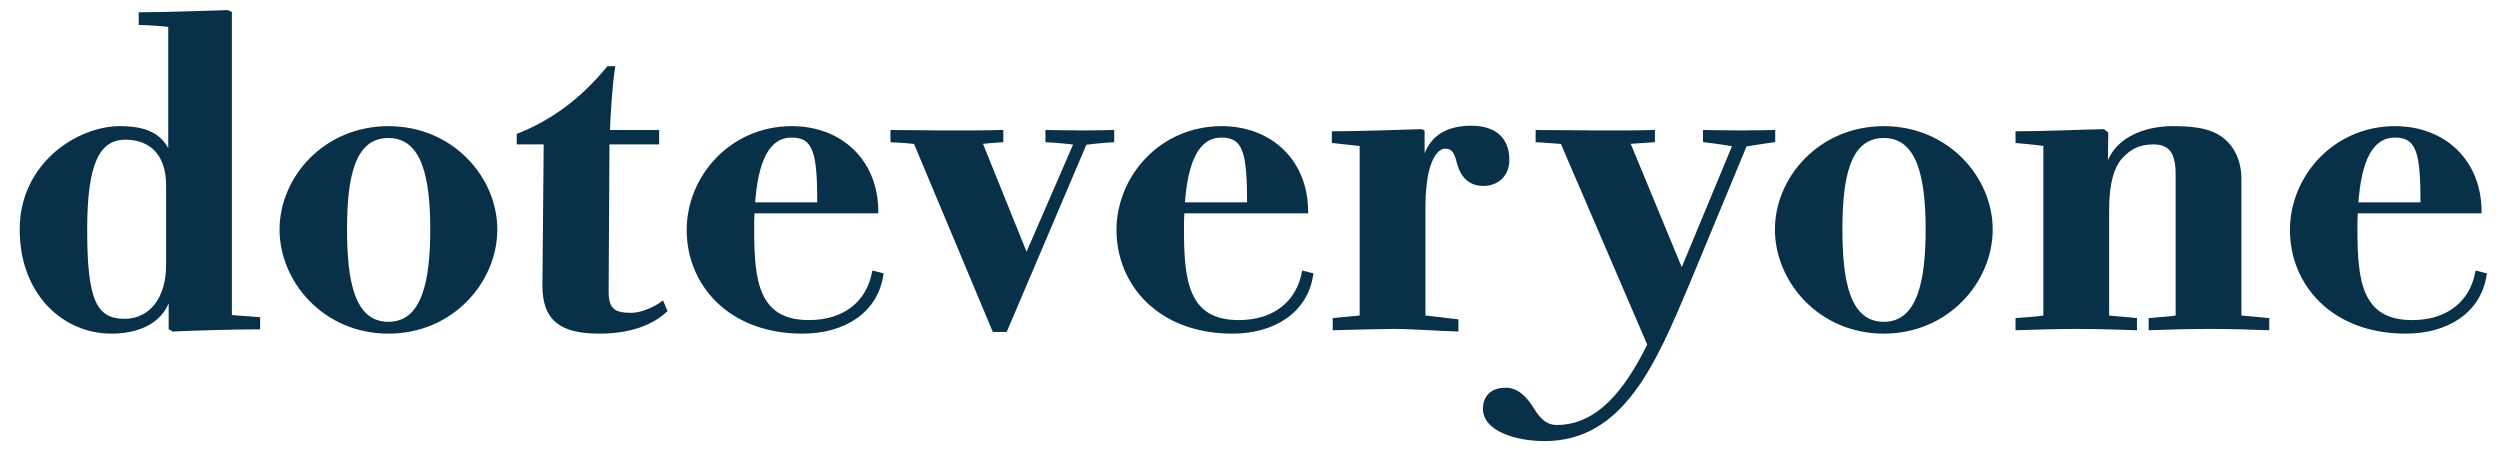 <?xml version="1.0" encoding="utf-8"?>
<!-- Generator: Adobe Illustrator 21.0.2, SVG Export Plug-In . SVG Version: 6.00 Build 0)  -->
<svg version="1.1" id="Layer_1" xmlns="http://www.w3.org/2000/svg" xmlns:xlink="http://www.w3.org/1999/xlink" x="0px" y="0px"
	 viewBox="0 0 1751.9 318" style="enable-background:new 0 0 1751.9 318;" xml:space="preserve">
<style type="text/css">
	.st0{fill:#093049;stroke:#093049;stroke-width:2;stroke-miterlimit:10;}
</style>
<g>
	<path class="st0" d="M119.2,210.3H118c-5.7,16.5-22.8,22.5-39.9,22.5c-33.3,0-63.3-27-63.3-72c0-45.9,39.9-71.4,69.3-71.4
		c21.9,0,28.8,7.5,33.6,15.9h1.2V18c-3-0.6-17.1-1.5-20.7-1.5V9.6c19.5,0,47.7-1.2,61.2-1.5l2.1,0.9v212.7l19.8,1.5v6.6
		c-18.9,0-46.5,0.9-60,1.5l-2.1-1.2L119.2,210.3L119.2,210.3z M60.1,160.8c0,49.2,6.3,63.6,27.3,63.6c17.7,0,30-14.7,30-38.7v-55.8
		c0-23.1-12.9-33-29.4-33C68.8,96.9,60.1,114.3,60.1,160.8z"/>
	<path class="st0" d="M196.9,160.8c0-36,30.6-71.4,75.3-71.4s75.3,35.4,75.3,71.4c0,36.3-30.6,72-75.3,72S196.9,197.1,196.9,160.8z
		 M242.2,160.8c0,35.1,4.8,65.7,30,65.7c24.9,0,30.3-30.6,30.3-65.7s-5.4-65.1-30.3-65.1C247,95.7,242.2,125.7,242.2,160.8z"/>
	<path class="st0" d="M466.6,217.8c-6.6,6-20.1,15-46.5,15s-39-8.4-39-32.7l0.9-99.9h-18.9v-5.7c21.3-8.4,42.9-22.5,63-47.1h3.9
		c-1.8,11.1-3.3,34.2-3.6,44.7h34.5v8.1h-34.8l-0.6,104.4c0,13.5,6,15.6,17.1,15.6c7.2,0,16.8-4.5,21.6-8.1L466.6,217.8z"/>
	<path class="st0" d="M562.3,232.8c-50.7,0-80.1-33.3-80.1-71.7c0-36.9,30-71.7,72.6-71.7c34.5,0,59.7,23.4,59.7,59.1h-86.7
		c-0.3,3.9-0.3,8.1-0.3,12.6c0,35.4,3,64.2,39.3,64.2c25.5,0,41.4-13.8,45.3-34.5l6,1.5C614.2,218.7,591.1,232.8,562.3,232.8z
		 M528.1,142.8h45.6c0-34.8-2.4-47.4-18.9-47.4C538.3,95.4,530.2,112.5,528.1,142.8z"/>
	<path class="st0" d="M733.6,92.1c0,0,15.6,0.3,24.9,0.3c10.5,0,21.3-0.3,21.3-0.3v6.6c0,0-10.5,0.6-19.2,1.8l-55.8,131.1h-8.4
		L641.2,99.9c-9-0.9-16.2-1.2-16.2-1.2v-6.6c15,0,22.8,0.3,33.3,0.3c15.9,0,34.5,0,43.8-0.3v6.6c0,0-6,0.3-14.7,1.2l31.5,78h0.9
		l33.6-77.4c-8.1-1.2-19.8-1.8-19.8-1.8L733.6,92.1L733.6,92.1z"/>
	<path class="st0" d="M863.5,232.8c-50.7,0-80.1-33.3-80.1-71.7c0-36.9,30-71.7,72.6-71.7c34.5,0,59.7,23.4,59.7,59.1H829
		c-0.3,3.9-0.3,8.1-0.3,12.6c0,35.4,3,64.2,39.3,64.2c25.5,0,41.4-13.8,45.3-34.5l6,1.5C915.4,218.7,892.3,232.8,863.5,232.8z
		 M829.3,142.8h45.6c0-34.8-2.4-47.4-18.9-47.4S831.4,112.5,829.3,142.8z"/>
	<path class="st0" d="M997.9,111.9c4.2-15.6,15.6-22.8,33.3-22.8c17.1,0,25.5,9,25.5,22.8c0,12.3-9,17.4-17.1,17.4
		c-10.8,0-15.6-7.2-17.7-15.3c-1.8-7.5-3.9-10.8-9-10.8c-6.3,0-10.2,7.8-12.3,15.6c-1.8,7.2-2.7,15.9-2.7,25.5V222
		c3.9,0.3,20.1,2.4,23.1,2.7v6.6c-11.4-0.3-30.9-1.8-44.4-1.8c-6.6,0-32.7,0.6-41.7,0.9v-6.6l18.9-1.8V101.4l-19.5-2.1V93
		c19.8,0,48.3-1.2,61.8-1.5c0.3,0,1.2,0.6,1.2,0.6v19.8H997.9z"/>
	<path class="st0" d="M1155.4,241.5l-60.9-141.6c-7.2-0.6-17.4-1.2-17.4-1.2v-6.6c15,0,31.5,0.3,41.7,0.3c15.9,0,30.9,0,39.9-0.3
		v6.6l-17.4,1.2l36.6,88.5h1.2l36-86.7c-7.8-1.5-20.7-3-20.7-3v-6.6c0,0,16.5,0.3,25.8,0.3c10.2,0,22.8-0.3,22.8-0.3v6.6
		c0,0-10.8,1.5-19.8,3l-40.8,98.4c-23.1,54.6-45.6,108-99.9,108c-20.1,0-42.3-6.9-42.3-21.6c0-7.8,4.5-13.8,15-13.8
		c8.7,0,14.7,7.2,18.9,14.1c6,9.9,11.4,12,16.8,12C1119.7,298.8,1139.5,273.9,1155.4,241.5z"/>
	<path class="st0" d="M1244.8,160.8c0-36,30.6-71.4,75.3-71.4c44.7,0,75.3,35.4,75.3,71.4c0,36.3-30.6,72-75.3,72
		S1244.8,197.1,1244.8,160.8z M1290.1,160.8c0,35.1,4.8,65.7,30,65.7c24.9,0,30.3-30.6,30.3-65.7s-5.4-65.1-30.3-65.1
		C1294.9,95.7,1290.1,125.7,1290.1,160.8z"/>
	<path class="st0" d="M1569.7,222l19.5,1.8v6.6c-8.7-0.3-23.4-0.9-40.8-0.9c-18.6,0-30.6,0.6-41.7,0.9v-6.6
		c2.7-0.3,16.5-1.2,18.9-1.8v-99.9c0-14.4-4.2-21.9-16.5-21.9c-10.2,0-16.5,3.3-22.8,10.2c-5.4,6-9.3,17.1-9.3,36.3V222l19.5,1.8
		v6.6c-10.8-0.3-22.5-0.9-42.3-0.9c-12.3,0-31.8,0.6-40.8,0.9v-6.6c7.5-0.6,14.1-0.9,19.5-1.8V101.4c-5.7-0.9-19.5-2.1-19.5-2.1V93
		c19.2,0,44.4-1.2,60.6-1.5l2.4,1.8l-0.3,21.3h1.2c6-17.4,25.8-25.2,45-25.2c12.6,0,23.7,0.9,32.1,6c8.1,4.8,15.3,14.7,15.3,30
		L1569.7,222L1569.7,222z"/>
	<path class="st0" d="M1685.8,232.8c-50.7,0-80.1-33.3-80.1-71.7c0-36.9,30-71.7,72.6-71.7c34.5,0,59.7,23.4,59.7,59.1h-86.7
		c-0.3,3.9-0.3,8.1-0.3,12.6c0,35.4,3,64.2,39.3,64.2c25.5,0,41.4-13.8,45.3-34.5l6,1.5C1737.7,218.7,1714.6,232.8,1685.8,232.8z
		 M1651.6,142.8h45.6c0-34.8-2.4-47.4-18.9-47.4C1661.8,95.4,1653.7,112.5,1651.6,142.8z"/>
</g>
</svg>
